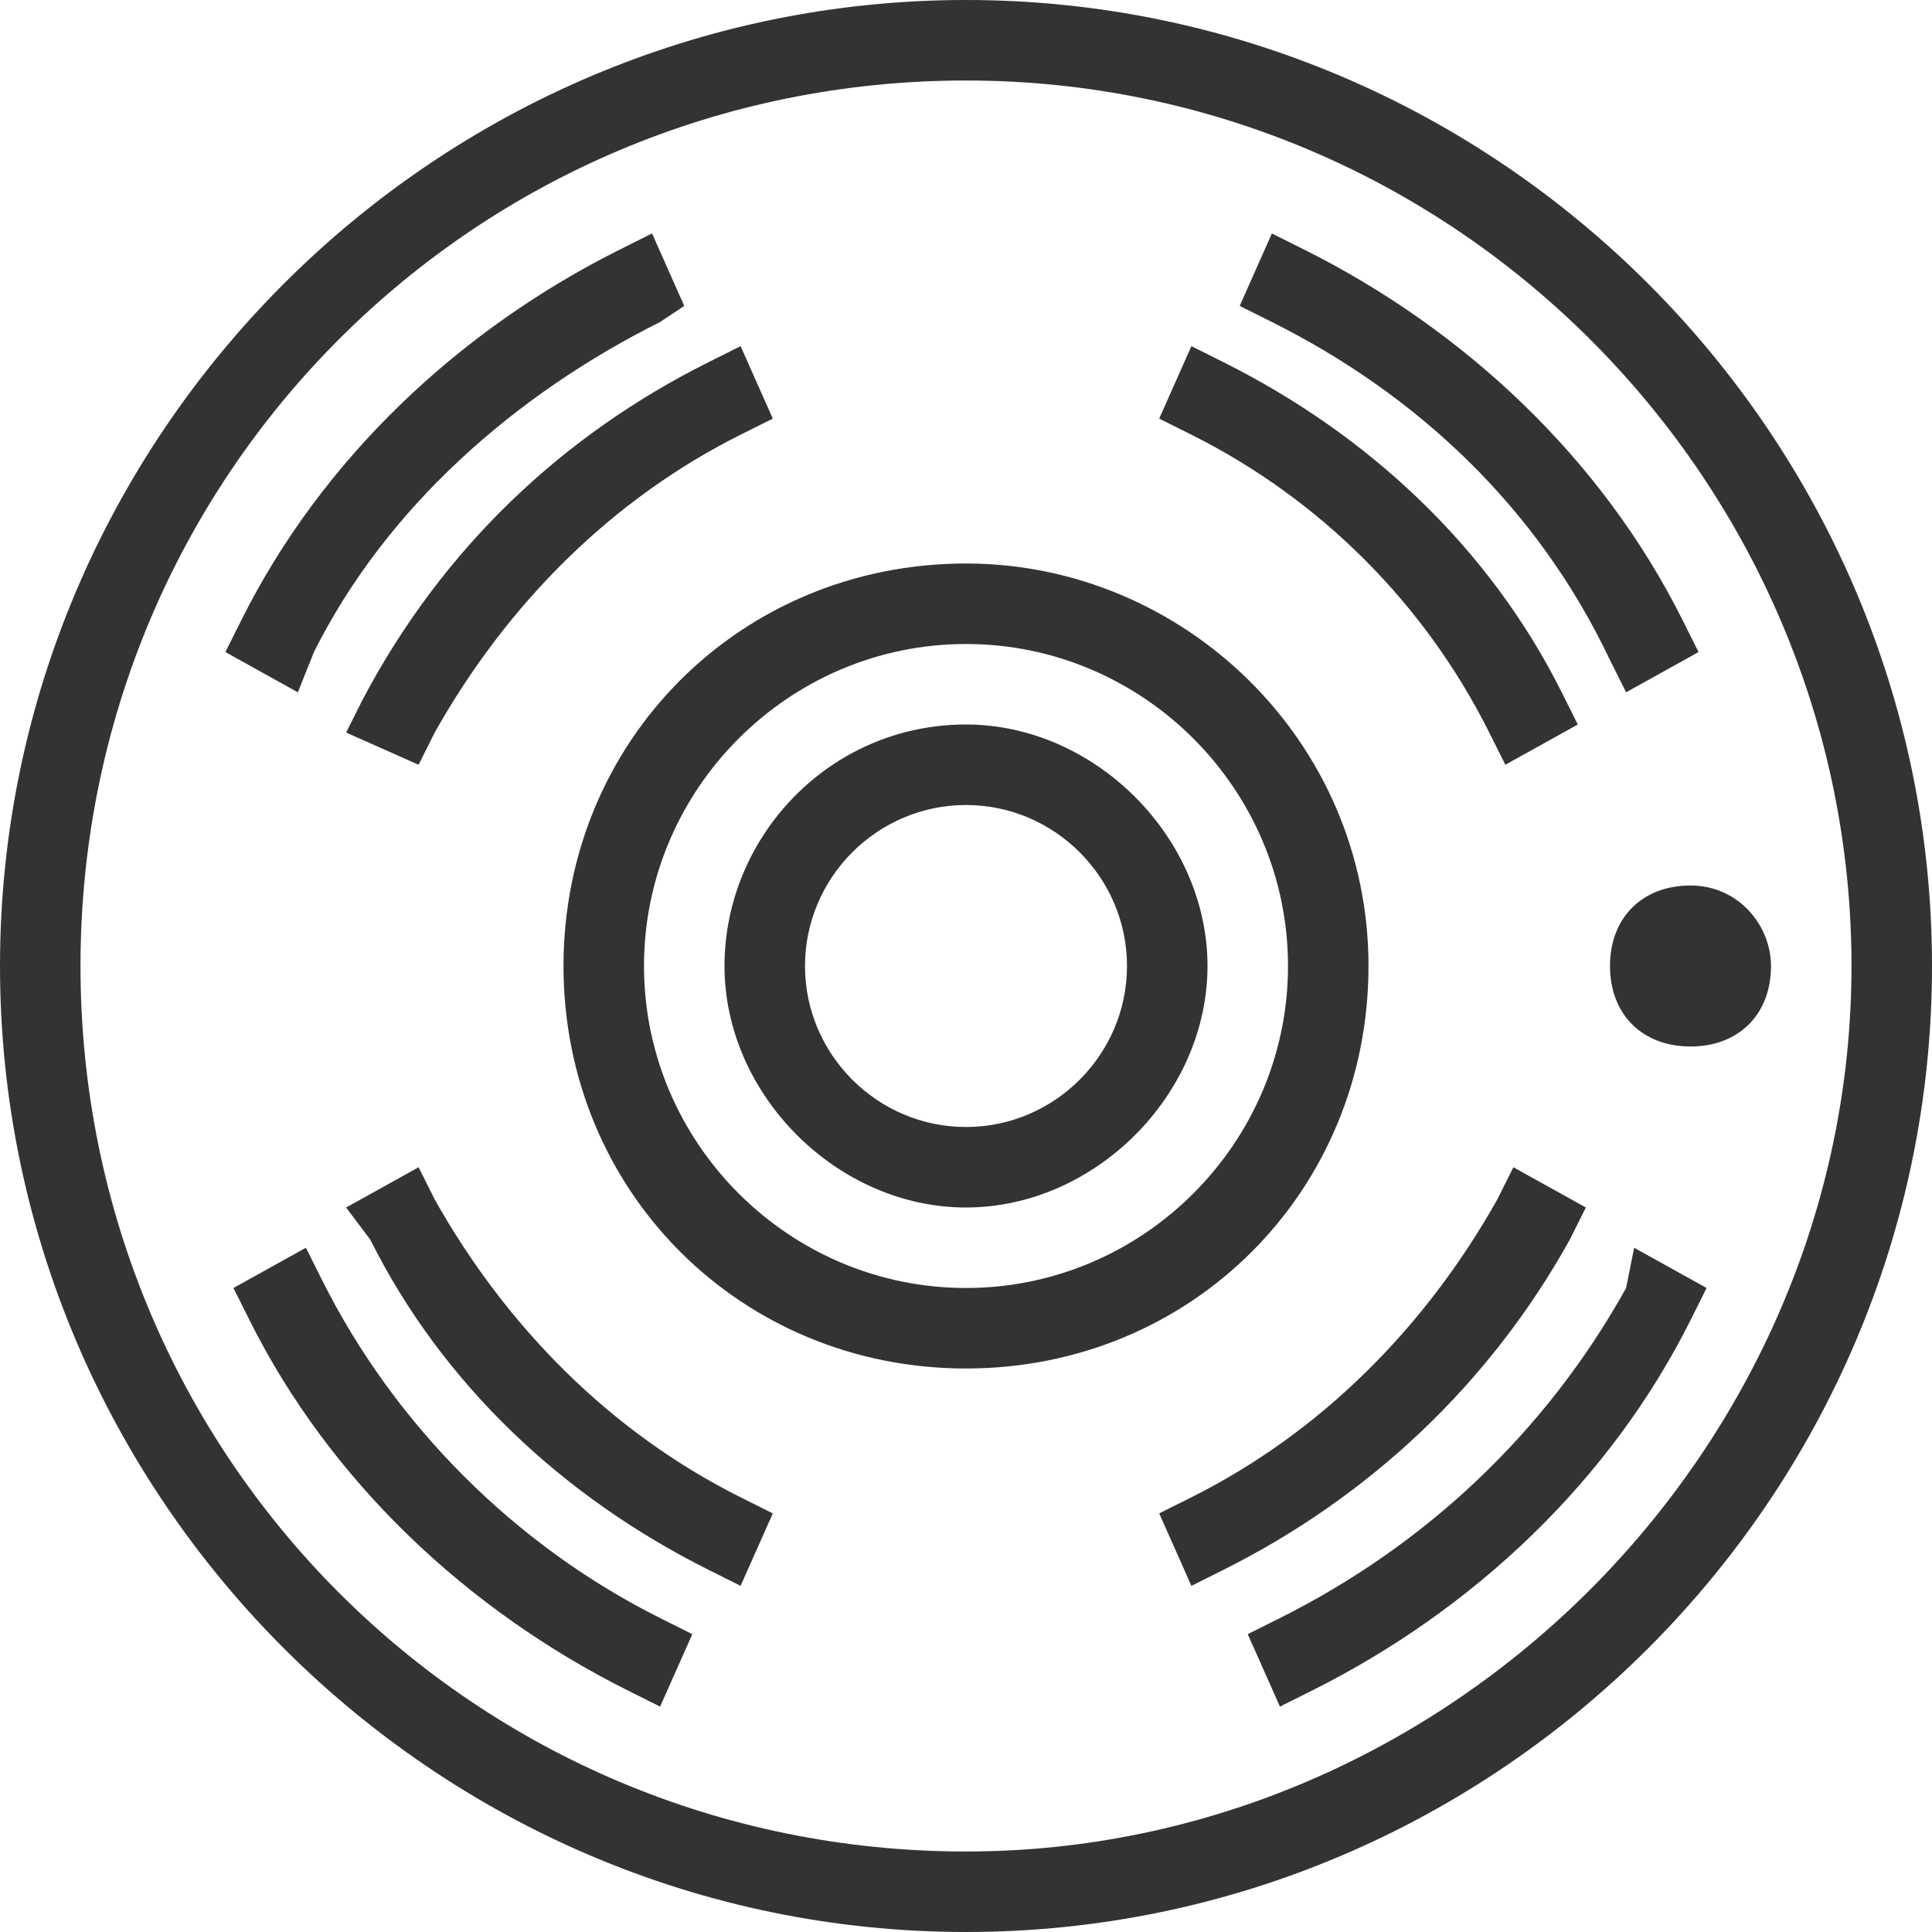 <?xml version="1.0" standalone="no"?><!DOCTYPE svg PUBLIC "-//W3C//DTD SVG 1.1//EN" "http://www.w3.org/Graphics/SVG/1.1/DTD/svg11.dtd"><svg class="icon" width="200px" height="200.00px" viewBox="0 0 1024 1024" version="1.1" xmlns="http://www.w3.org/2000/svg"><path fill="#333333" d="M631.467 230.4l-17.067-8.533 17.067-38.4 17.067 8.533c76.8 38.4 140.8 98.133 179.2 174.933l8.533 17.067-38.4 21.333-8.533-17.067c-34.133-68.267-89.6-123.733-157.867-157.867z m17.067 601.6l-17.067 8.533-17.067-38.4 17.067-8.533c68.267-34.133 123.733-89.6 162.133-157.867l8.533-17.067 38.4 21.333-8.533 17.067c-42.667 76.8-106.667 136.533-183.467 174.933zM674.133 170.667l-17.067-8.533 17.067-38.4 17.067 8.533c85.333 42.667 157.867 110.933 200.533 196.267l8.533 17.067-38.4 21.333-8.533-17.067c-38.4-81.067-102.4-140.8-179.2-179.2z m192 490.667l38.4 21.333-8.533 17.067c-42.667 85.333-115.2 153.6-200.533 196.267l-17.067 8.533-17.067-38.4 17.067-8.533c76.8-38.4 140.8-98.133 183.467-174.933l4.267-21.333zM392.533 793.6l17.067 8.533-17.067 38.4-17.067-8.533c-76.8-38.4-140.8-98.133-179.2-174.933l-12.8-17.067 38.4-21.333 8.533 17.067c38.4 68.267 93.867 123.733 162.133 157.867z m0-610.133l17.067 38.4-17.067 8.533c-68.267 34.133-123.733 89.6-162.133 157.867l-8.533 17.067-38.4-17.067 8.533-17.067c42.667-81.067 106.667-140.8 183.467-179.2l17.067-8.533zM157.867 366.933l-38.4-21.333 8.533-17.067c42.667-85.333 115.2-153.6 200.533-196.267l17.067-8.533 17.067 38.4-12.8 8.533c-76.8 38.4-145.067 98.133-183.467 174.933l-8.533 21.333z m192 490.667l17.067 8.533-17.067 38.4-17.067-8.533c-85.333-42.667-157.867-110.933-200.533-196.267l-8.533-17.067 38.4-21.333 8.533 17.067c38.4 76.8 102.4 140.8 179.2 179.2zM512 981.333C251.733 981.333 42.667 772.267 42.667 512S251.733 42.667 512 42.667s469.333 213.333 469.333 469.333-213.333 469.333-469.333 469.333z m0-981.333C230.4 0 0 230.4 0 512s230.4 512 512 512 512-230.4 512-512S793.6 0 512 0z m426.667 512c0 25.6-17.067 42.667-42.667 42.667s-42.667-17.067-42.667-42.667 17.067-42.667 42.667-42.667 42.667 21.333 42.667 42.667z m-426.667 85.333c-46.933 0-85.333-38.4-85.333-85.333s38.4-85.333 85.333-85.333 85.333 38.4 85.333 85.333-38.4 85.333-85.333 85.333z m0-213.333c-72.533 0-128 59.733-128 128s59.733 128 128 128 128-59.733 128-128-59.733-128-128-128z m0 298.667c-93.867 0-170.667-76.8-170.667-170.667s76.8-170.667 170.667-170.667 170.667 76.8 170.667 170.667-76.8 170.667-170.667 170.667z m0-384c-119.467 0-213.333 93.867-213.333 213.333s93.867 213.333 213.333 213.333 213.333-93.867 213.333-213.333-98.133-213.333-213.333-213.333z" /></svg>
